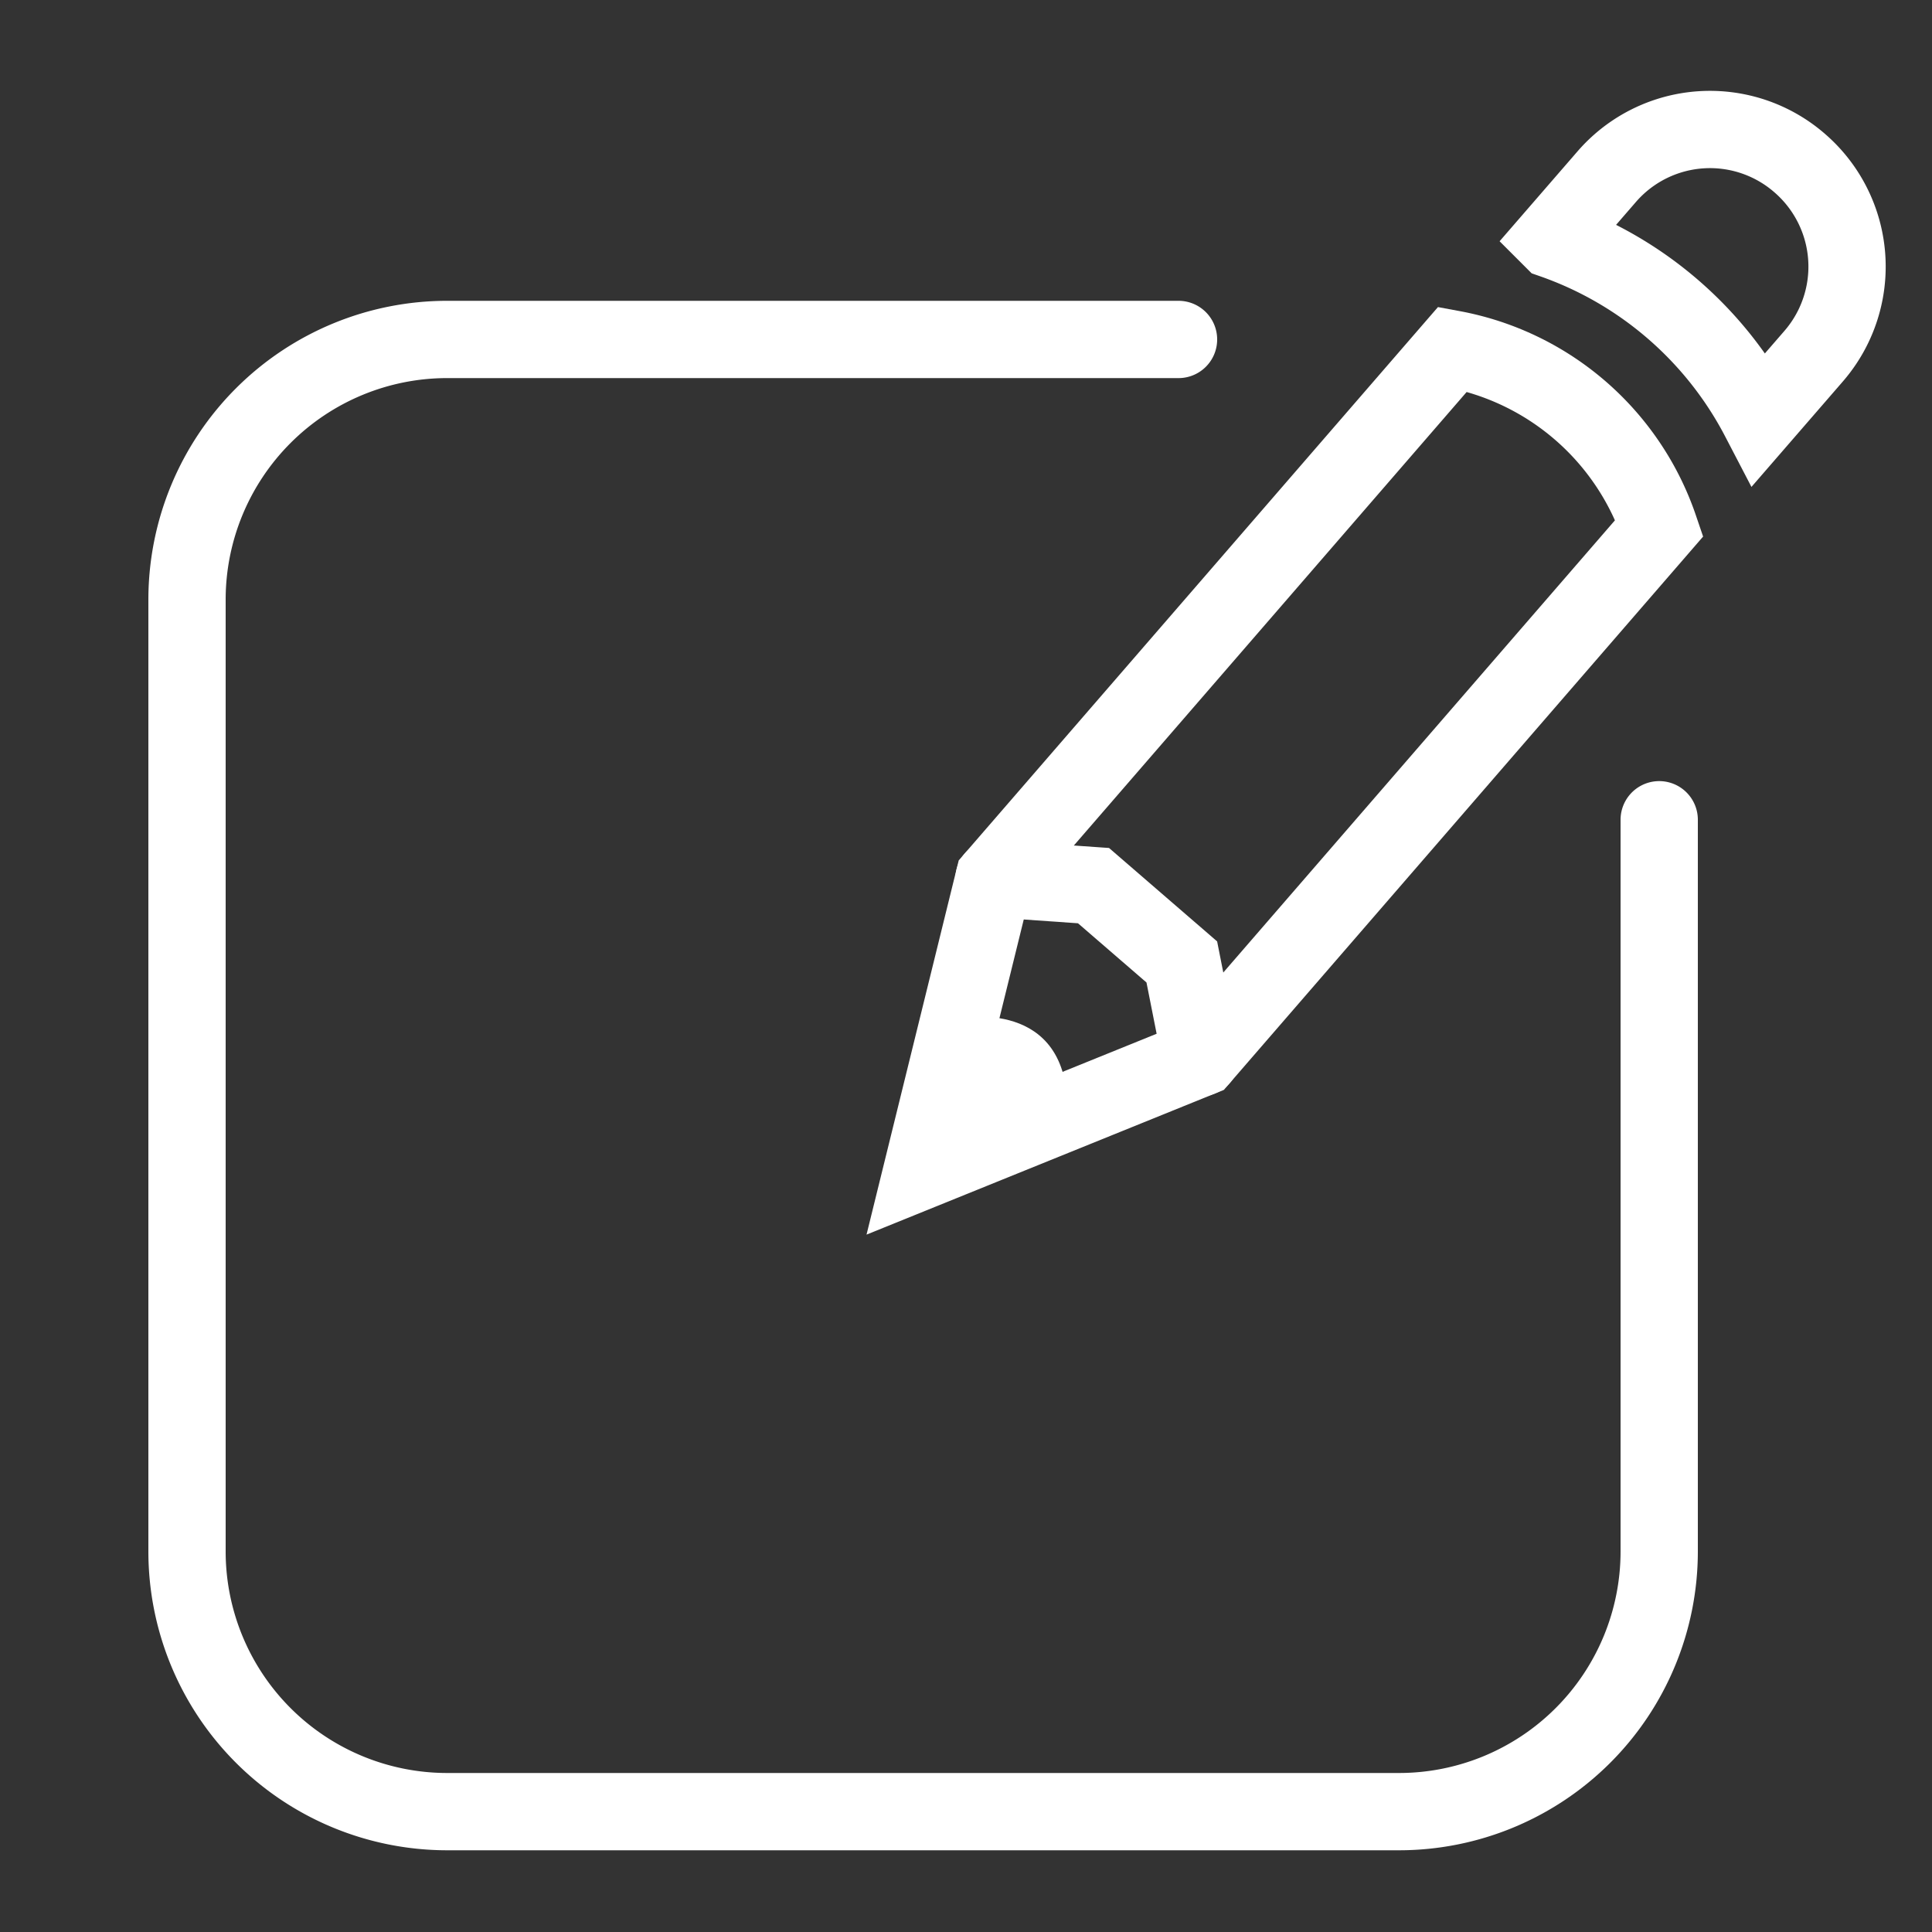<svg xmlns="http://www.w3.org/2000/svg" viewBox="0 0 100 100"><rect x="0" y="0" width="100" height="100" fill="#333333" stroke="none"/><defs><style>.cls-1{fill:none;stroke:#fff;stroke-linecap:round;stroke-miterlimit:10;stroke-width:4px;}.cls-2{fill:#fff;}</style></defs><g id="Layer_2" data-name="Layer 2"><path class="cls-1" d="M85.88,42.43V80.3A13.47,13.47,0,0,1,72.41,93.77H23.15A13.47,13.47,0,0,1,9.68,80.3V31A13.47,13.47,0,0,1,23.15,17.57H61"/><path class="cls-1" d="M62.15,54.74,47.73,60.58l3.72-15.1L75.19,18.07h0a14,14,0,0,1,10.7,9.26h0Z"/><path class="cls-1" d="M80.35,12.39l2.8-3.23a7.07,7.07,0,0,1,10-.72h0a7.08,7.08,0,0,1,.72,10l-2.8,3.23h0a19.21,19.21,0,0,0-10.7-9.26Z"/><polyline class="cls-1" points="51.45 45.48 56.6 45.84 61.17 49.79 62.15 54.74"/><path class="cls-2" d="M49.67,52.71s5.68-1.14,5.58,4.83l-7.52,3Z"/></g></svg>